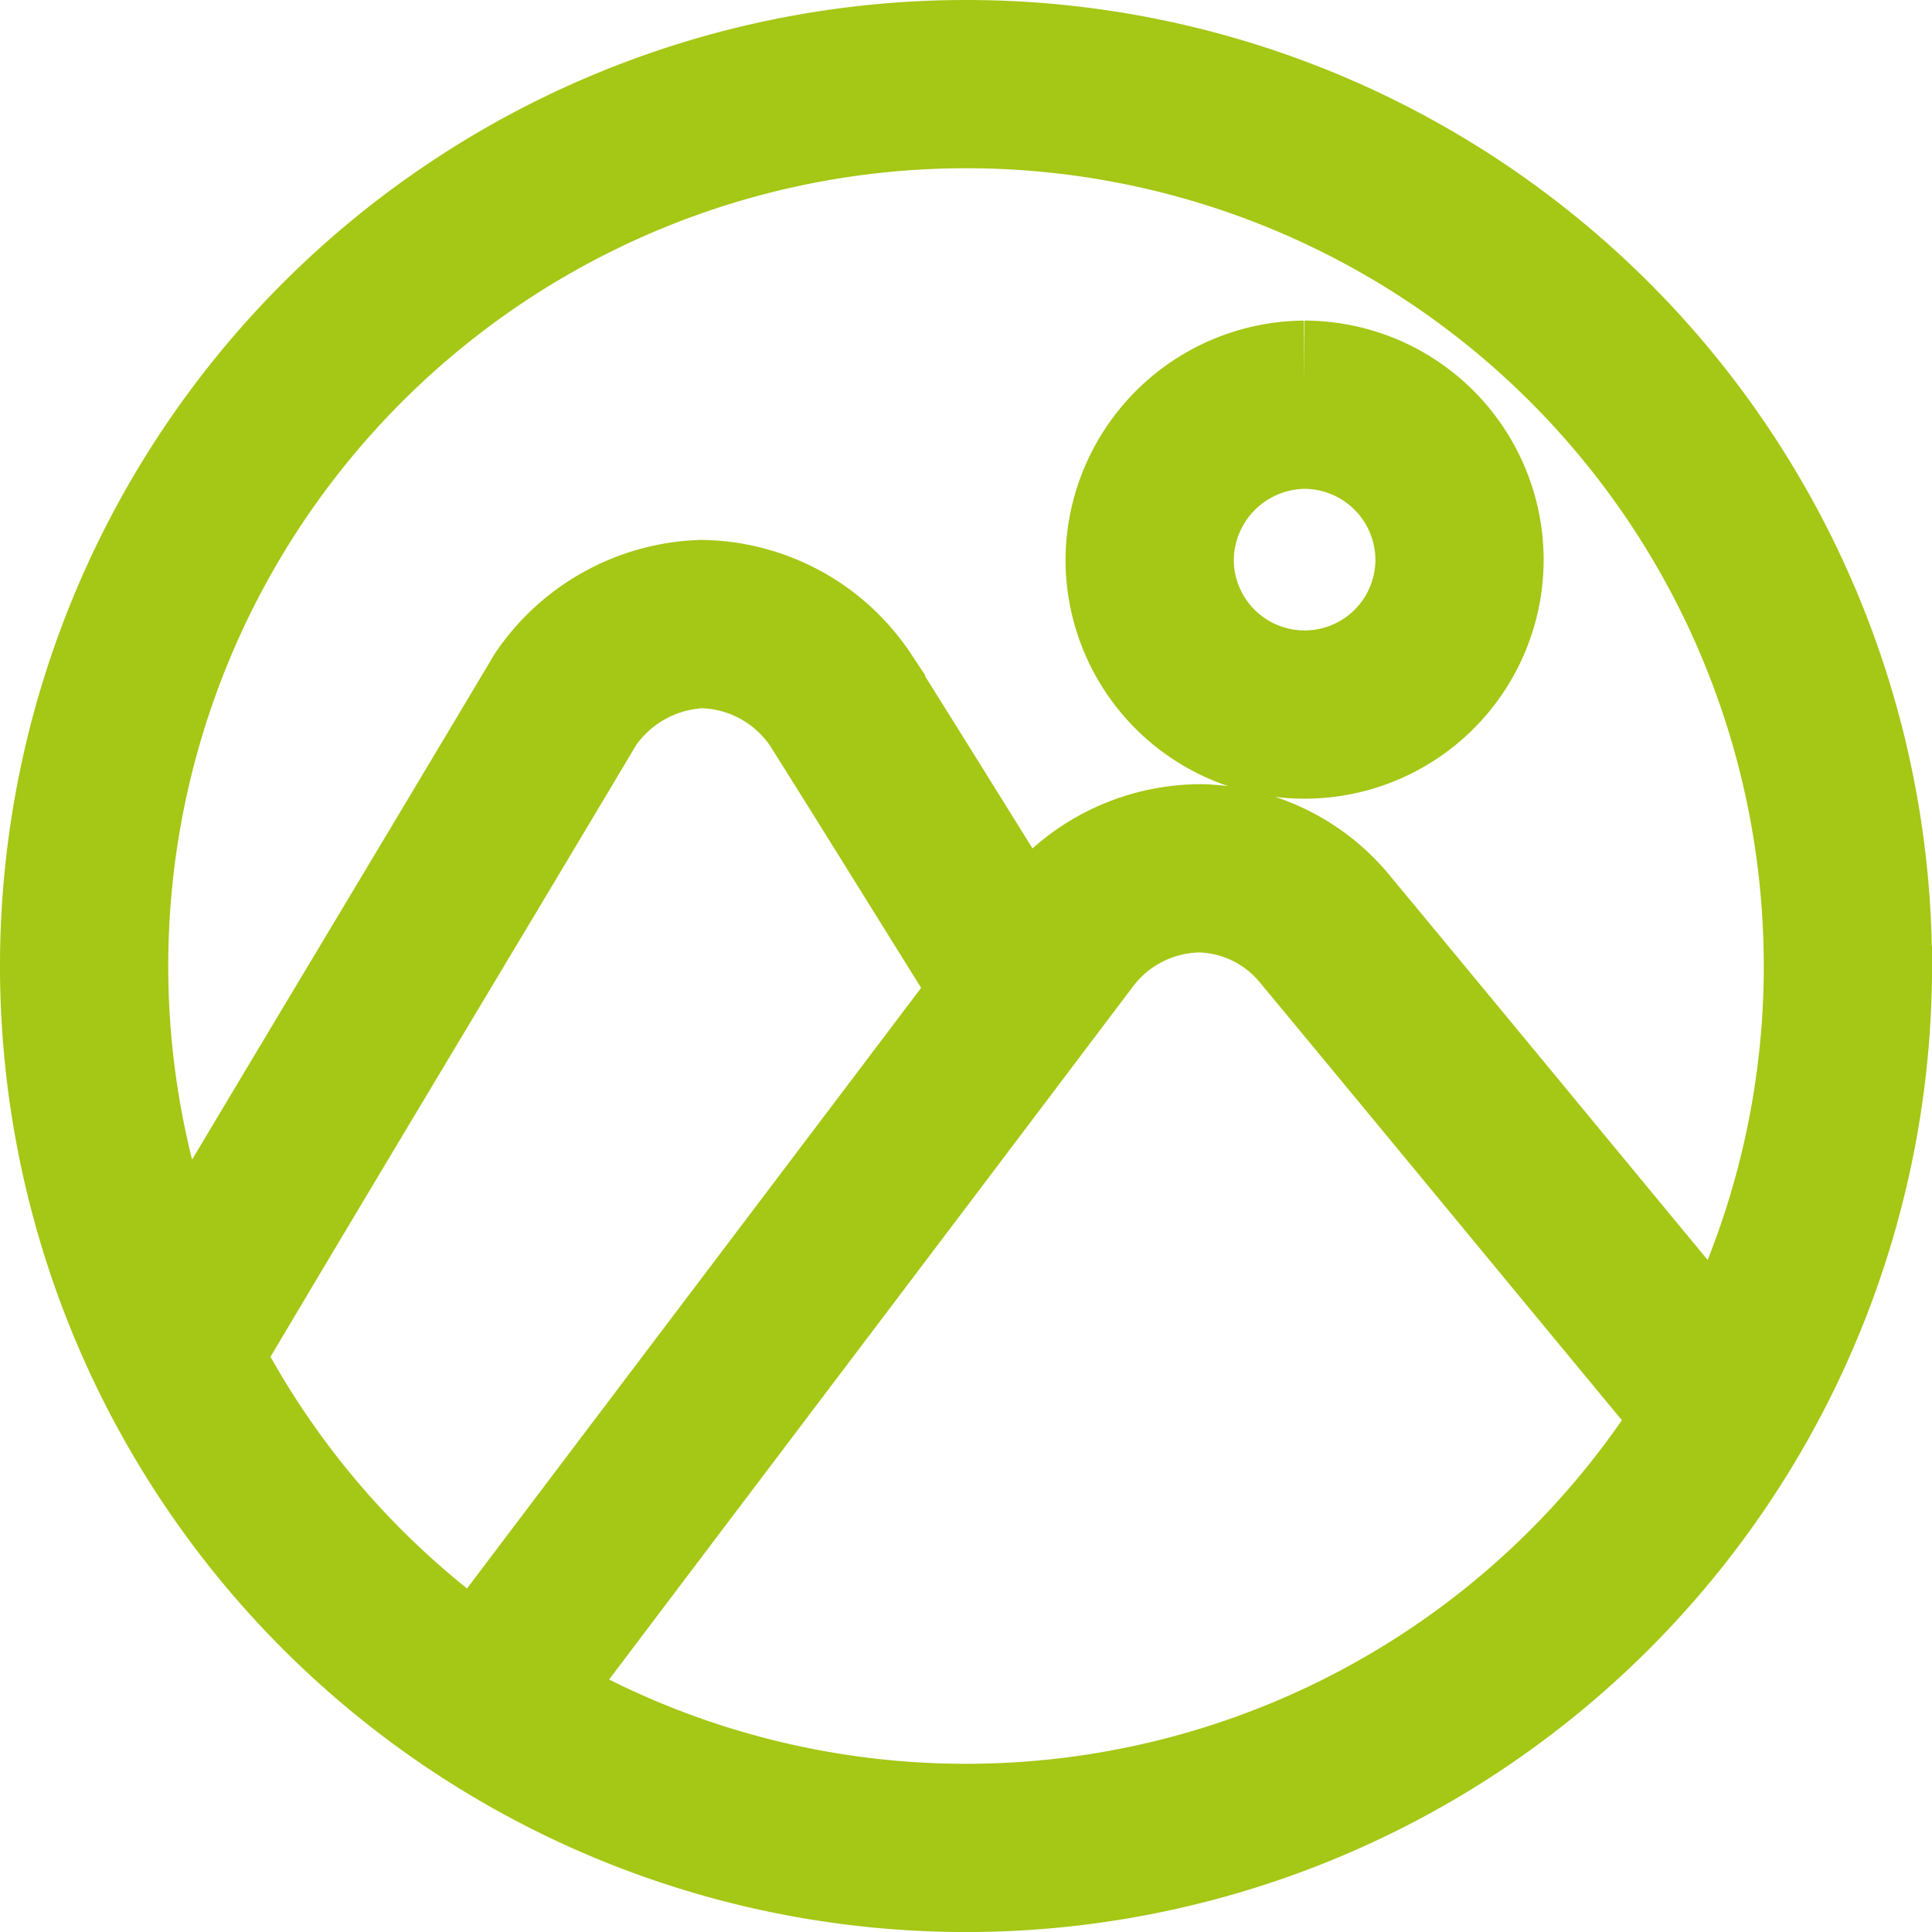 <svg xmlns="http://www.w3.org/2000/svg" width="45.933" height="45.934" viewBox="0 0 45.933 45.934">
  <path id="gallery-wstxda-svgrepo-com" d="M31.52,60.534c4.618-6.12,9.237-12.212,13.855-18.332a4.032,4.032,0,0,1,3.173-1.558,3.952,3.952,0,0,1,2.975,1.473c3.173,3.825,6.318,7.65,9.492,11.475m-16.688-10c-1.445-2.3-2.89-4.647-4.335-6.942a4.052,4.052,0,0,0-3.315-1.813,4.1,4.1,0,0,0-3.23,1.785c-3.088,5.185-6.205,10.342-9.293,15.555m39.78-9.208A20.967,20.967,0,1,1,42.967,22,20.956,20.956,0,0,1,63.933,42.967ZM51.013,29.622A3.694,3.694,0,0,1,54.7,33.305a3.683,3.683,0,0,1-7.367,0,3.713,3.713,0,0,1,3.683-3.683Z" transform="translate(-20 -20)" fill="none" stroke="#a5c715" stroke-width="4"/>
</svg>
